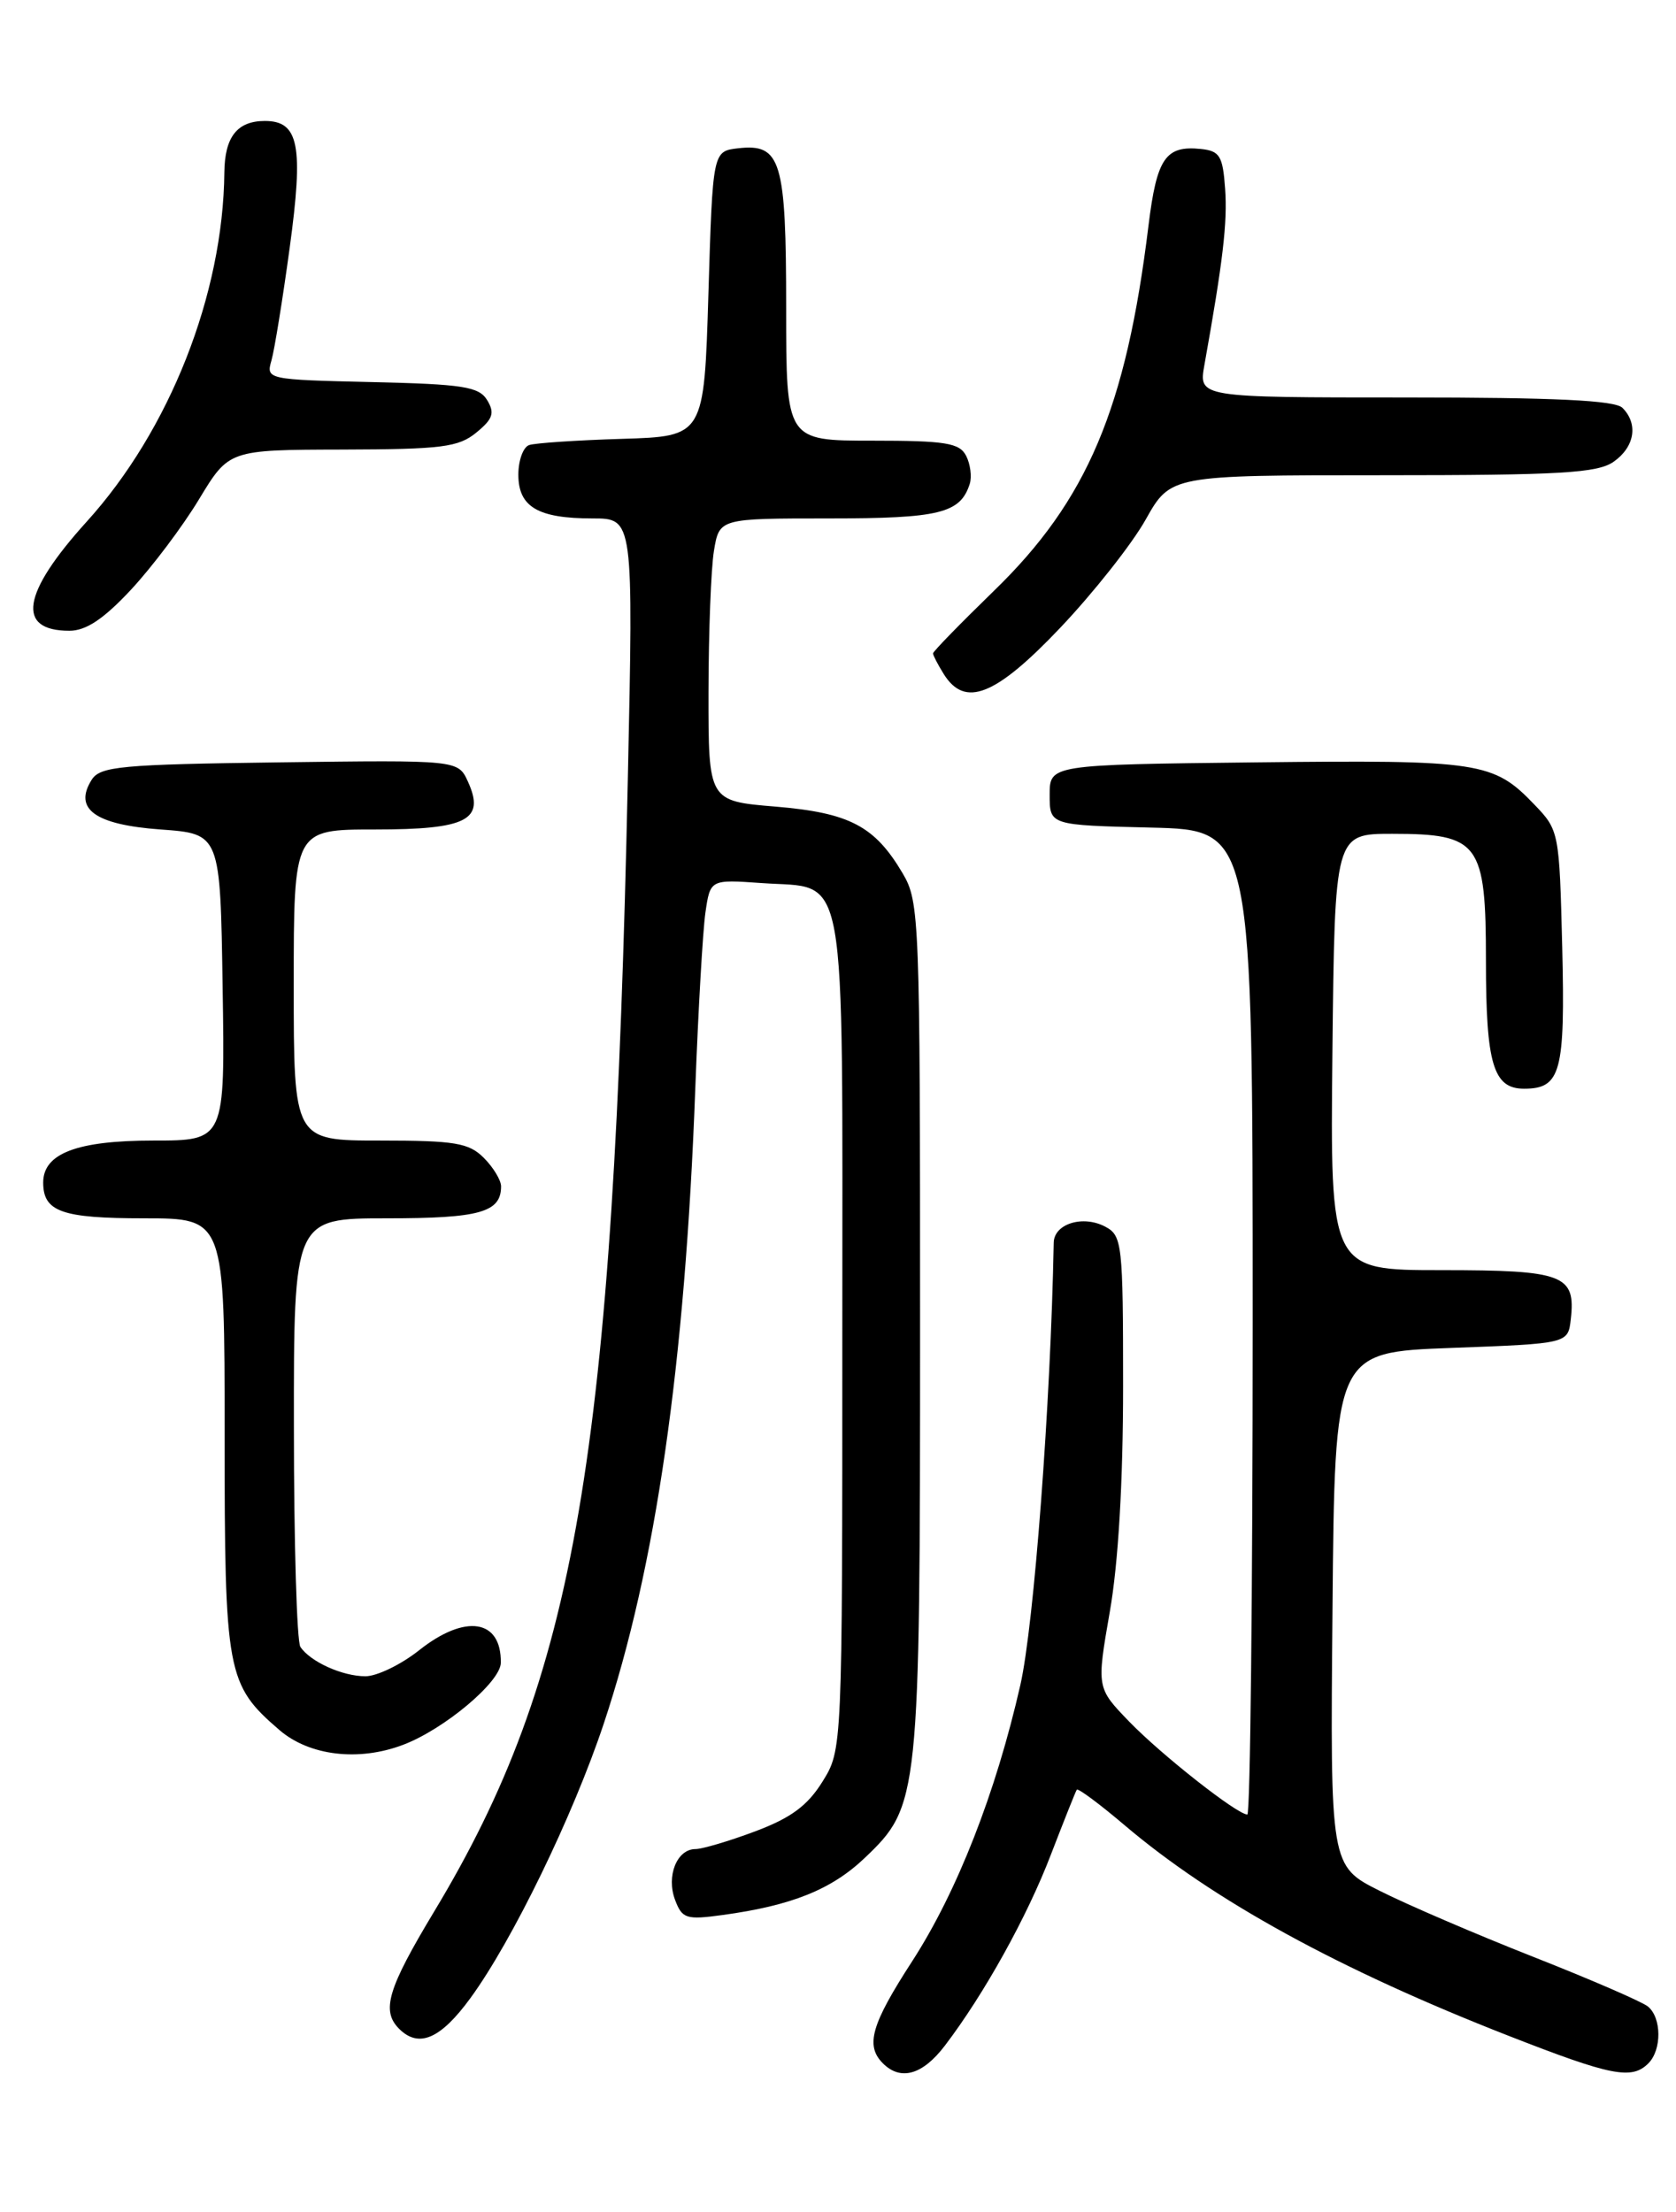 <?xml version="1.0" encoding="UTF-8" standalone="no"?>
<!DOCTYPE svg PUBLIC "-//W3C//DTD SVG 1.1//EN" "http://www.w3.org/Graphics/SVG/1.1/DTD/svg11.dtd" >
<svg xmlns="http://www.w3.org/2000/svg" xmlns:xlink="http://www.w3.org/1999/xlink" version="1.1" viewBox="0 0 194 256">
 <g >
 <path fill="currentColor"
d=" M 109.37 236.75 C 113.92 230.78 118.90 221.82 121.65 214.62 C 123.16 210.71 124.50 207.33 124.64 207.13 C 124.79 206.93 127.29 208.79 130.20 211.26 C 140.45 219.96 155.04 227.96 174.62 235.61 C 186.51 240.26 188.87 240.73 190.80 238.80 C 192.37 237.23 192.34 233.52 190.75 232.22 C 190.06 231.66 184.10 229.08 177.50 226.48 C 170.90 223.88 162.91 220.45 159.74 218.85 C 153.97 215.96 153.97 215.96 154.24 186.23 C 154.50 156.50 154.50 156.50 168.00 156.00 C 181.50 155.50 181.50 155.50 181.82 152.69 C 182.41 147.53 181.01 147.00 166.86 147.00 C 153.97 147.00 153.97 147.00 154.23 121.75 C 154.50 96.50 154.50 96.50 161.15 96.50 C 171.24 96.50 172.00 97.54 172.00 111.22 C 172.00 123.14 172.85 126.00 176.41 126.00 C 180.67 126.00 181.18 124.09 180.83 109.62 C 180.50 96.32 180.46 96.08 177.63 93.14 C 172.87 88.17 171.38 87.94 145.50 88.23 C 121.50 88.50 121.50 88.50 121.50 92.00 C 121.50 95.50 121.50 95.50 133.25 95.78 C 145.00 96.06 145.00 96.06 145.00 153.03 C 145.00 184.36 144.72 210.00 144.38 210.00 C 143.21 210.00 134.48 203.14 130.71 199.25 C 126.93 195.34 126.93 195.34 128.46 186.54 C 129.45 180.91 130.00 171.50 130.00 160.40 C 130.00 143.99 129.89 143.01 127.96 141.98 C 125.37 140.59 122.01 141.62 121.97 143.82 C 121.62 162.45 119.69 188.03 118.11 195.00 C 115.27 207.49 110.80 218.91 105.60 226.96 C 100.84 234.30 100.14 236.74 102.20 238.80 C 104.26 240.86 106.80 240.13 109.37 236.75 Z  M 54.45 231.25 C 59.31 224.60 66.33 210.15 69.88 199.50 C 75.91 181.42 79.30 157.93 80.48 126.00 C 80.82 116.92 81.35 107.76 81.65 105.64 C 82.21 101.78 82.21 101.78 88.14 102.20 C 98.22 102.93 97.50 98.94 97.50 154.29 C 97.50 202.50 97.50 202.50 95.20 206.20 C 93.47 208.98 91.55 210.40 87.41 211.95 C 84.40 213.08 81.28 214.00 80.50 214.00 C 78.35 214.00 77.10 217.13 78.14 219.88 C 78.96 222.06 79.43 222.21 83.65 221.63 C 91.63 220.54 96.24 218.69 100.08 215.04 C 106.42 209.00 106.50 208.23 106.50 153.50 C 106.50 106.30 106.43 104.38 104.50 101.10 C 101.26 95.60 98.35 94.07 89.75 93.35 C 82.00 92.71 82.00 92.71 82.01 80.10 C 82.02 73.17 82.30 65.81 82.64 63.75 C 83.26 60.00 83.26 60.00 95.94 60.00 C 108.75 60.00 111.16 59.41 112.25 56.00 C 112.51 55.17 112.32 53.71 111.83 52.75 C 111.06 51.26 109.45 51.00 100.96 51.00 C 91.00 51.00 91.00 51.00 91.00 35.69 C 91.00 18.56 90.41 16.60 85.45 17.16 C 82.50 17.50 82.50 17.50 82.00 34.00 C 81.50 50.50 81.50 50.50 72.00 50.79 C 66.78 50.95 61.94 51.27 61.25 51.51 C 60.56 51.74 60.00 53.29 60.00 54.93 C 60.00 58.67 62.26 60.00 68.59 60.00 C 73.32 60.00 73.32 60.00 72.67 90.25 C 71.00 168.62 66.65 194.04 50.26 221.22 C 44.87 230.17 44.11 232.71 46.20 234.80 C 48.47 237.07 50.99 235.99 54.45 231.25 Z  M 46.67 201.93 C 51.42 200.13 57.94 194.66 57.97 192.45 C 58.05 187.39 53.85 186.75 48.50 191.00 C 46.42 192.65 43.63 194.00 42.30 194.00 C 39.63 194.00 35.92 192.32 34.77 190.60 C 34.36 190.00 34.02 178.59 34.02 165.25 C 34.00 141.00 34.00 141.00 44.80 141.00 C 55.53 141.00 58.00 140.31 58.00 137.30 C 58.00 136.59 57.10 135.10 56.00 134.00 C 54.27 132.27 52.67 132.00 44.00 132.00 C 34.00 132.00 34.00 132.00 34.00 114.00 C 34.00 96.00 34.00 96.00 43.38 96.00 C 54.07 96.00 56.19 94.91 54.16 90.45 C 53.02 87.96 53.02 87.96 32.37 88.23 C 13.96 88.47 11.60 88.69 10.61 90.25 C 8.48 93.63 11.00 95.45 18.60 96.00 C 25.50 96.50 25.50 96.50 25.77 114.25 C 26.05 132.00 26.05 132.00 17.75 132.00 C 8.92 132.00 5.00 133.49 5.00 136.86 C 5.00 140.24 7.15 141.00 16.70 141.00 C 26.00 141.00 26.00 141.00 26.00 166.05 C 26.00 193.67 26.24 194.96 32.34 200.22 C 35.81 203.21 41.52 203.89 46.67 201.93 Z  M 122.74 72.64 C 126.58 68.59 131.02 62.97 132.61 60.14 C 135.50 55.00 135.50 55.00 160.03 55.00 C 180.61 55.00 184.91 54.75 186.78 53.44 C 189.22 51.73 189.66 49.06 187.80 47.20 C 186.93 46.33 179.95 46.00 162.67 46.00 C 138.74 46.00 138.74 46.00 139.41 42.25 C 141.56 30.24 142.09 25.75 141.81 21.85 C 141.54 18.04 141.19 17.47 139.00 17.24 C 134.91 16.82 133.90 18.30 132.94 26.11 C 130.35 47.28 125.86 57.90 115.04 68.39 C 111.17 72.15 108.00 75.40 108.00 75.62 C 108.00 75.84 108.56 76.92 109.24 78.01 C 111.70 81.95 115.23 80.55 122.74 72.64 Z  M 15.16 68.25 C 17.59 65.64 21.14 60.93 23.04 57.78 C 26.50 52.06 26.50 52.06 39.64 52.03 C 51.13 52.00 53.07 51.76 55.14 50.06 C 57.06 48.49 57.29 47.79 56.39 46.31 C 55.44 44.75 53.61 44.46 43.03 44.22 C 30.91 43.94 30.79 43.91 31.42 41.72 C 31.77 40.50 32.72 34.63 33.53 28.69 C 35.15 16.83 34.60 14.00 30.66 14.00 C 27.46 14.00 26.01 15.84 25.97 19.95 C 25.83 34.07 19.63 49.80 10.02 60.39 C 2.53 68.67 1.84 73.00 8.03 73.00 C 9.96 73.00 11.99 71.65 15.16 68.25 Z "/>
</g>
</svg>